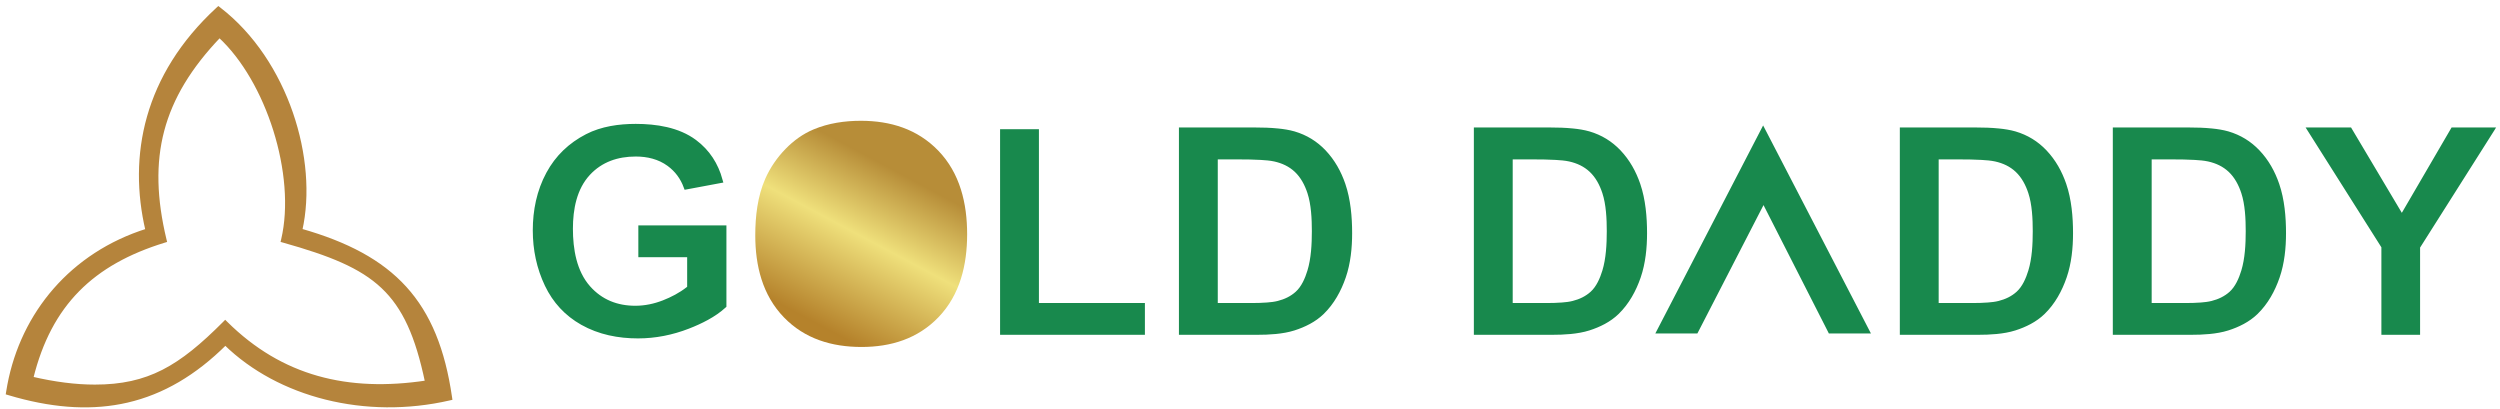 <svg width="275" height="45" viewBox="0 0 275 45" fill="none" xmlns="http://www.w3.org/2000/svg">
<path d="M24.133 0.961C27.851 3.824 30.536 8.011 32.065 12.446C33.573 16.823 33.958 21.454 33.092 25.311C38.172 26.758 41.906 28.73 44.56 31.645C47.24 34.59 48.803 38.477 49.56 43.702L49.583 43.852L49.435 43.886C40.216 46.006 30.673 43.558 24.787 37.817C21.445 41.138 17.896 43.224 13.99 44.127C10.288 44.983 6.28 44.773 1.846 43.56L0.953 43.304L0.815 43.263L0.838 43.121L0.971 42.349C2.465 34.455 7.891 27.922 16.16 25.316C14.257 17.181 15.94 8.327 23.921 0.97L24.023 0.876L24.133 0.961ZM24.145 3.984C20.881 7.398 18.858 10.751 17.908 14.346C16.947 17.981 17.078 21.878 18.149 26.352L18.186 26.502L18.038 26.548C14.134 27.752 10.993 29.474 8.577 31.931C6.194 34.354 4.509 37.501 3.501 41.592C6.002 42.173 8.292 42.47 10.428 42.47C13.392 42.47 15.735 41.948 17.939 40.824C20.148 39.698 22.227 37.964 24.658 35.524L24.773 35.408L24.89 35.523C30.943 41.52 38.241 43.327 46.915 42.016C45.854 36.948 44.446 33.804 42.081 31.572C39.685 29.311 36.289 27.967 31.209 26.538L31.058 26.495L31.094 26.342C31.921 22.813 31.515 18.422 30.216 14.293C28.936 10.224 26.797 6.432 24.145 3.984Z" fill="#B5843C" stroke="#B5843C" stroke-width="0.329"/>
<mask id="path-2-outside-1_316_46" maskUnits="userSpaceOnUse" x="57.924" y="12.945" width="217" height="25" fill="black">
<rect fill="white" x="57.924" y="12.945" width="217" height="25"/>
<path fill-rule="evenodd" clip-rule="evenodd" d="M110.326 36.511H125.622V33.65H113.964V14.53H110.326V36.511ZM133.637 17.217H136.271C137.077 17.217 137.891 17.228 138.697 17.274C139.197 17.304 139.743 17.343 140.233 17.451C141.138 17.651 141.972 18.034 142.651 18.676C143.359 19.345 143.818 20.227 144.12 21.143C144.549 22.443 144.621 24.081 144.621 25.441C144.621 26.86 144.539 28.485 144.123 29.849C143.856 30.727 143.44 31.698 142.745 32.325C142.142 32.872 141.413 33.215 140.628 33.412C140.231 33.514 139.804 33.561 139.396 33.592C138.822 33.638 138.241 33.65 137.665 33.65H133.637V17.217ZM130 14.34V36.511H138.297C139.574 36.511 141.066 36.435 142.289 36.046C143.414 35.687 144.523 35.146 145.378 34.316C146.488 33.237 147.233 31.873 147.733 30.419C148.252 28.907 148.417 27.239 148.417 25.648C148.417 23.892 148.256 22 147.686 20.329C147.231 19.001 146.553 17.78 145.584 16.759C144.673 15.8 143.585 15.135 142.316 14.762C141.748 14.597 141.134 14.506 140.547 14.448C139.718 14.365 138.877 14.34 138.044 14.34H130ZM166.08 17.217H168.713C169.519 17.217 170.332 17.228 171.138 17.274C171.638 17.304 172.184 17.343 172.675 17.451C173.581 17.651 174.413 18.034 175.092 18.676C175.801 19.345 176.26 20.227 176.561 21.143C176.99 22.443 177.063 24.081 177.063 25.441C177.063 26.86 176.98 28.485 176.566 29.849C176.298 30.726 175.881 31.698 175.187 32.325C174.584 32.872 173.855 33.215 173.07 33.412C172.673 33.514 172.246 33.561 171.837 33.592C171.263 33.638 170.683 33.65 170.106 33.65H166.08V17.217ZM162.442 14.34V36.511H170.74C172.015 36.511 173.508 36.435 174.731 36.046C175.856 35.687 176.964 35.146 177.819 34.316C178.929 33.237 179.674 31.873 180.175 30.419C180.693 28.907 180.858 27.239 180.858 25.648C180.858 23.892 180.697 22 180.128 20.329C179.674 19.001 178.996 17.78 178.026 16.759C177.116 15.8 176.027 15.135 174.757 14.762C174.19 14.597 173.577 14.506 172.988 14.448C172.16 14.365 171.319 14.34 170.486 14.34H162.442ZM212.936 17.217H215.569C216.376 17.217 217.189 17.228 217.995 17.274C218.496 17.304 219.041 17.343 219.531 17.451C220.437 17.651 221.271 18.034 221.95 18.676C222.657 19.345 223.117 20.227 223.418 21.143C223.847 22.443 223.92 24.081 223.92 25.441C223.92 26.86 223.838 28.485 223.422 29.849C223.154 30.727 222.738 31.697 222.043 32.325C221.441 32.872 220.711 33.215 219.927 33.412C219.53 33.514 219.102 33.561 218.695 33.592C218.12 33.638 217.539 33.65 216.963 33.65H212.936V17.217ZM209.299 14.34V36.511H217.596C218.872 36.511 220.364 36.435 221.587 36.046C222.713 35.687 223.821 35.146 224.676 34.316C225.786 33.237 226.531 31.873 227.031 30.419C227.551 28.907 227.716 27.239 227.716 25.648C227.716 23.892 227.555 22 226.984 20.329C226.529 19.001 225.851 17.78 224.882 16.759C223.973 15.8 222.884 15.136 221.614 14.762C221.047 14.597 220.433 14.506 219.845 14.448C219.016 14.365 218.175 14.34 217.343 14.34H209.299ZM236.366 17.217H238.996C239.805 17.217 240.617 17.228 241.423 17.274C241.923 17.304 242.47 17.343 242.959 17.451C243.866 17.651 244.699 18.034 245.377 18.676C246.085 19.345 246.544 20.227 246.846 21.143C247.275 22.443 247.347 24.081 247.347 25.441C247.347 26.86 247.265 28.485 246.85 29.849C246.582 30.727 246.166 31.698 245.472 32.327C244.869 32.872 244.14 33.215 243.355 33.412C242.957 33.514 242.53 33.561 242.123 33.593C241.548 33.638 240.967 33.65 240.39 33.65H236.366V17.217ZM232.727 14.34V36.511H241.024C242.301 36.511 243.792 36.435 245.015 36.046C246.141 35.687 247.249 35.146 248.103 34.316C249.214 33.237 249.96 31.873 250.459 30.419C250.979 28.907 251.144 27.239 251.144 25.648C251.144 23.892 250.983 22 250.412 20.329C249.958 19.001 249.28 17.78 248.309 16.759C247.4 15.8 246.312 15.136 245.044 14.762C244.475 14.597 243.862 14.506 243.274 14.448C242.445 14.365 241.603 14.34 240.771 14.34H232.727ZM262.27 36.511H265.892V27.142L274 14.34H269.856L264.204 24.038L258.435 14.34H254.193L262.27 27.111V36.511ZM70.535 27.973H75.905V31.703L75.702 31.86C74.893 32.488 73.978 32.966 73.028 33.337C72.02 33.73 70.966 33.951 69.882 33.951C67.826 33.951 66.046 33.252 64.674 31.707C63.108 29.946 62.703 27.435 62.703 25.156C62.703 22.982 63.127 20.662 64.658 19.017C66.06 17.51 67.896 16.9 69.93 16.9C71.255 16.9 72.539 17.201 73.622 17.992C74.515 18.645 75.136 19.5 75.513 20.515L79.171 19.831C78.704 18.143 77.807 16.724 76.371 15.654C74.561 14.303 72.132 13.945 69.93 13.945C68.127 13.945 66.231 14.207 64.61 15.043C62.782 15.985 61.359 17.337 60.382 19.148C59.346 21.069 58.924 23.177 58.924 25.347C58.924 27.426 59.337 29.429 60.234 31.306C61.089 33.09 62.366 34.474 64.089 35.447C65.96 36.502 68.052 36.907 70.183 36.907C72.067 36.907 73.9 36.539 75.656 35.858C77.018 35.33 78.491 34.608 79.589 33.609V25.112H70.535V27.973Z"/>
</mask>
<path fill-rule="evenodd" clip-rule="evenodd" d="M110.326 36.511H125.622V33.65H113.964V14.53H110.326V36.511ZM133.637 17.217H136.271C137.077 17.217 137.891 17.228 138.697 17.274C139.197 17.304 139.743 17.343 140.233 17.451C141.138 17.651 141.972 18.034 142.651 18.676C143.359 19.345 143.818 20.227 144.12 21.143C144.549 22.443 144.621 24.081 144.621 25.441C144.621 26.86 144.539 28.485 144.123 29.849C143.856 30.727 143.44 31.698 142.745 32.325C142.142 32.872 141.413 33.215 140.628 33.412C140.231 33.514 139.804 33.561 139.396 33.592C138.822 33.638 138.241 33.65 137.665 33.65H133.637V17.217ZM130 14.34V36.511H138.297C139.574 36.511 141.066 36.435 142.289 36.046C143.414 35.687 144.523 35.146 145.378 34.316C146.488 33.237 147.233 31.873 147.733 30.419C148.252 28.907 148.417 27.239 148.417 25.648C148.417 23.892 148.256 22 147.686 20.329C147.231 19.001 146.553 17.78 145.584 16.759C144.673 15.8 143.585 15.135 142.316 14.762C141.748 14.597 141.134 14.506 140.547 14.448C139.718 14.365 138.877 14.34 138.044 14.34H130ZM166.08 17.217H168.713C169.519 17.217 170.332 17.228 171.138 17.274C171.638 17.304 172.184 17.343 172.675 17.451C173.581 17.651 174.413 18.034 175.092 18.676C175.801 19.345 176.26 20.227 176.561 21.143C176.99 22.443 177.063 24.081 177.063 25.441C177.063 26.86 176.98 28.485 176.566 29.849C176.298 30.726 175.881 31.698 175.187 32.325C174.584 32.872 173.855 33.215 173.07 33.412C172.673 33.514 172.246 33.561 171.837 33.592C171.263 33.638 170.683 33.65 170.106 33.65H166.08V17.217ZM162.442 14.34V36.511H170.74C172.015 36.511 173.508 36.435 174.731 36.046C175.856 35.687 176.964 35.146 177.819 34.316C178.929 33.237 179.674 31.873 180.175 30.419C180.693 28.907 180.858 27.239 180.858 25.648C180.858 23.892 180.697 22 180.128 20.329C179.674 19.001 178.996 17.78 178.026 16.759C177.116 15.8 176.027 15.135 174.757 14.762C174.19 14.597 173.577 14.506 172.988 14.448C172.16 14.365 171.319 14.34 170.486 14.34H162.442ZM212.936 17.217H215.569C216.376 17.217 217.189 17.228 217.995 17.274C218.496 17.304 219.041 17.343 219.531 17.451C220.437 17.651 221.271 18.034 221.95 18.676C222.657 19.345 223.117 20.227 223.418 21.143C223.847 22.443 223.92 24.081 223.92 25.441C223.92 26.86 223.838 28.485 223.422 29.849C223.154 30.727 222.738 31.697 222.043 32.325C221.441 32.872 220.711 33.215 219.927 33.412C219.53 33.514 219.102 33.561 218.695 33.592C218.12 33.638 217.539 33.65 216.963 33.65H212.936V17.217ZM209.299 14.34V36.511H217.596C218.872 36.511 220.364 36.435 221.587 36.046C222.713 35.687 223.821 35.146 224.676 34.316C225.786 33.237 226.531 31.873 227.031 30.419C227.551 28.907 227.716 27.239 227.716 25.648C227.716 23.892 227.555 22 226.984 20.329C226.529 19.001 225.851 17.78 224.882 16.759C223.973 15.8 222.884 15.136 221.614 14.762C221.047 14.597 220.433 14.506 219.845 14.448C219.016 14.365 218.175 14.34 217.343 14.34H209.299ZM236.366 17.217H238.996C239.805 17.217 240.617 17.228 241.423 17.274C241.923 17.304 242.47 17.343 242.959 17.451C243.866 17.651 244.699 18.034 245.377 18.676C246.085 19.345 246.544 20.227 246.846 21.143C247.275 22.443 247.347 24.081 247.347 25.441C247.347 26.86 247.265 28.485 246.85 29.849C246.582 30.727 246.166 31.698 245.472 32.327C244.869 32.872 244.14 33.215 243.355 33.412C242.957 33.514 242.53 33.561 242.123 33.593C241.548 33.638 240.967 33.65 240.39 33.65H236.366V17.217ZM232.727 14.34V36.511H241.024C242.301 36.511 243.792 36.435 245.015 36.046C246.141 35.687 247.249 35.146 248.103 34.316C249.214 33.237 249.96 31.873 250.459 30.419C250.979 28.907 251.144 27.239 251.144 25.648C251.144 23.892 250.983 22 250.412 20.329C249.958 19.001 249.28 17.78 248.309 16.759C247.4 15.8 246.312 15.136 245.044 14.762C244.475 14.597 243.862 14.506 243.274 14.448C242.445 14.365 241.603 14.34 240.771 14.34H232.727ZM262.27 36.511H265.892V27.142L274 14.34H269.856L264.204 24.038L258.435 14.34H254.193L262.27 27.111V36.511ZM70.535 27.973H75.905V31.703L75.702 31.86C74.893 32.488 73.978 32.966 73.028 33.337C72.02 33.73 70.966 33.951 69.882 33.951C67.826 33.951 66.046 33.252 64.674 31.707C63.108 29.946 62.703 27.435 62.703 25.156C62.703 22.982 63.127 20.662 64.658 19.017C66.06 17.51 67.896 16.9 69.93 16.9C71.255 16.9 72.539 17.201 73.622 17.992C74.515 18.645 75.136 19.5 75.513 20.515L79.171 19.831C78.704 18.143 77.807 16.724 76.371 15.654C74.561 14.303 72.132 13.945 69.93 13.945C68.127 13.945 66.231 14.207 64.61 15.043C62.782 15.985 61.359 17.337 60.382 19.148C59.346 21.069 58.924 23.177 58.924 25.347C58.924 27.426 59.337 29.429 60.234 31.306C61.089 33.09 62.366 34.474 64.089 35.447C65.96 36.502 68.052 36.907 70.183 36.907C72.067 36.907 73.9 36.539 75.656 35.858C77.018 35.33 78.491 34.608 79.589 33.609V25.112H70.535V27.973Z" fill="#18894D"/>
<path fill-rule="evenodd" clip-rule="evenodd" d="M110.326 36.511H125.622V33.65H113.964V14.53H110.326V36.511ZM133.637 17.217H136.271C137.077 17.217 137.891 17.228 138.697 17.274C139.197 17.304 139.743 17.343 140.233 17.451C141.138 17.651 141.972 18.034 142.651 18.676C143.359 19.345 143.818 20.227 144.12 21.143C144.549 22.443 144.621 24.081 144.621 25.441C144.621 26.86 144.539 28.485 144.123 29.849C143.856 30.727 143.44 31.698 142.745 32.325C142.142 32.872 141.413 33.215 140.628 33.412C140.231 33.514 139.804 33.561 139.396 33.592C138.822 33.638 138.241 33.65 137.665 33.65H133.637V17.217ZM130 14.34V36.511H138.297C139.574 36.511 141.066 36.435 142.289 36.046C143.414 35.687 144.523 35.146 145.378 34.316C146.488 33.237 147.233 31.873 147.733 30.419C148.252 28.907 148.417 27.239 148.417 25.648C148.417 23.892 148.256 22 147.686 20.329C147.231 19.001 146.553 17.78 145.584 16.759C144.673 15.8 143.585 15.135 142.316 14.762C141.748 14.597 141.134 14.506 140.547 14.448C139.718 14.365 138.877 14.34 138.044 14.34H130ZM166.08 17.217H168.713C169.519 17.217 170.332 17.228 171.138 17.274C171.638 17.304 172.184 17.343 172.675 17.451C173.581 17.651 174.413 18.034 175.092 18.676C175.801 19.345 176.26 20.227 176.561 21.143C176.99 22.443 177.063 24.081 177.063 25.441C177.063 26.86 176.98 28.485 176.566 29.849C176.298 30.726 175.881 31.698 175.187 32.325C174.584 32.872 173.855 33.215 173.07 33.412C172.673 33.514 172.246 33.561 171.837 33.592C171.263 33.638 170.683 33.65 170.106 33.65H166.08V17.217ZM162.442 14.34V36.511H170.74C172.015 36.511 173.508 36.435 174.731 36.046C175.856 35.687 176.964 35.146 177.819 34.316C178.929 33.237 179.674 31.873 180.175 30.419C180.693 28.907 180.858 27.239 180.858 25.648C180.858 23.892 180.697 22 180.128 20.329C179.674 19.001 178.996 17.78 178.026 16.759C177.116 15.8 176.027 15.135 174.757 14.762C174.19 14.597 173.577 14.506 172.988 14.448C172.16 14.365 171.319 14.34 170.486 14.34H162.442ZM212.936 17.217H215.569C216.376 17.217 217.189 17.228 217.995 17.274C218.496 17.304 219.041 17.343 219.531 17.451C220.437 17.651 221.271 18.034 221.95 18.676C222.657 19.345 223.117 20.227 223.418 21.143C223.847 22.443 223.92 24.081 223.92 25.441C223.92 26.86 223.838 28.485 223.422 29.849C223.154 30.727 222.738 31.697 222.043 32.325C221.441 32.872 220.711 33.215 219.927 33.412C219.53 33.514 219.102 33.561 218.695 33.592C218.12 33.638 217.539 33.65 216.963 33.65H212.936V17.217ZM209.299 14.34V36.511H217.596C218.872 36.511 220.364 36.435 221.587 36.046C222.713 35.687 223.821 35.146 224.676 34.316C225.786 33.237 226.531 31.873 227.031 30.419C227.551 28.907 227.716 27.239 227.716 25.648C227.716 23.892 227.555 22 226.984 20.329C226.529 19.001 225.851 17.78 224.882 16.759C223.973 15.8 222.884 15.136 221.614 14.762C221.047 14.597 220.433 14.506 219.845 14.448C219.016 14.365 218.175 14.34 217.343 14.34H209.299ZM236.366 17.217H238.996C239.805 17.217 240.617 17.228 241.423 17.274C241.923 17.304 242.47 17.343 242.959 17.451C243.866 17.651 244.699 18.034 245.377 18.676C246.085 19.345 246.544 20.227 246.846 21.143C247.275 22.443 247.347 24.081 247.347 25.441C247.347 26.86 247.265 28.485 246.85 29.849C246.582 30.727 246.166 31.698 245.472 32.327C244.869 32.872 244.14 33.215 243.355 33.412C242.957 33.514 242.53 33.561 242.123 33.593C241.548 33.638 240.967 33.65 240.39 33.65H236.366V17.217ZM232.727 14.34V36.511H241.024C242.301 36.511 243.792 36.435 245.015 36.046C246.141 35.687 247.249 35.146 248.103 34.316C249.214 33.237 249.96 31.873 250.459 30.419C250.979 28.907 251.144 27.239 251.144 25.648C251.144 23.892 250.983 22 250.412 20.329C249.958 19.001 249.28 17.78 248.309 16.759C247.4 15.8 246.312 15.136 245.044 14.762C244.475 14.597 243.862 14.506 243.274 14.448C242.445 14.365 241.603 14.34 240.771 14.34H232.727ZM262.27 36.511H265.892V27.142L274 14.34H269.856L264.204 24.038L258.435 14.34H254.193L262.27 27.111V36.511ZM70.535 27.973H75.905V31.703L75.702 31.86C74.893 32.488 73.978 32.966 73.028 33.337C72.02 33.73 70.966 33.951 69.882 33.951C67.826 33.951 66.046 33.252 64.674 31.707C63.108 29.946 62.703 27.435 62.703 25.156C62.703 22.982 63.127 20.662 64.658 19.017C66.06 17.51 67.896 16.9 69.93 16.9C71.255 16.9 72.539 17.201 73.622 17.992C74.515 18.645 75.136 19.5 75.513 20.515L79.171 19.831C78.704 18.143 77.807 16.724 76.371 15.654C74.561 14.303 72.132 13.945 69.93 13.945C68.127 13.945 66.231 14.207 64.61 15.043C62.782 15.985 61.359 17.337 60.382 19.148C59.346 21.069 58.924 23.177 58.924 25.347C58.924 27.426 59.337 29.429 60.234 31.306C61.089 33.09 62.366 34.474 64.089 35.447C65.96 36.502 68.052 36.907 70.183 36.907C72.067 36.907 73.9 36.539 75.656 35.858C77.018 35.33 78.491 34.608 79.589 33.609V25.112H70.535V27.973Z" stroke="#18894D" stroke-width="0.635" mask="url(#path-2-outside-1_316_46)"/>
<path d="M194.085 14.414L205.422 36.292L205.542 36.523H201.272L201.229 36.436L193.987 22.212L186.66 36.437L186.615 36.523H182.347L182.467 36.292L193.804 14.414L193.944 14.143L194.085 14.414Z" fill="#18894D" stroke="#18894D" stroke-width="0.317"/>
<path d="M89.486 14.238C88.317 14.729 87.299 15.469 86.416 16.375C85.48 17.337 84.726 18.432 84.182 19.658C83.331 21.576 83.08 23.803 83.08 25.881C83.08 29.211 83.863 32.465 86.237 34.916C88.531 37.284 91.516 38.166 94.765 38.166C98.006 38.166 100.948 37.261 103.226 34.9C105.614 32.421 106.385 29.112 106.385 25.762C106.385 22.389 105.613 19.052 103.202 16.563C100.909 14.198 97.953 13.287 94.697 13.287C92.921 13.287 91.132 13.546 89.486 14.238Z" fill="url(#paint0_linear_316_46)"/>
<defs>
<linearGradient id="paint0_linear_316_46" x1="98.73" y1="18.929" x2="89.854" y2="35.598" gradientUnits="userSpaceOnUse">
<stop stop-color="#B78D38"/>
<stop offset="0.429" stop-color="#EFE07B"/>
<stop offset="1" stop-color="#B5822B"/>
</linearGradient>
</defs>
</svg>
